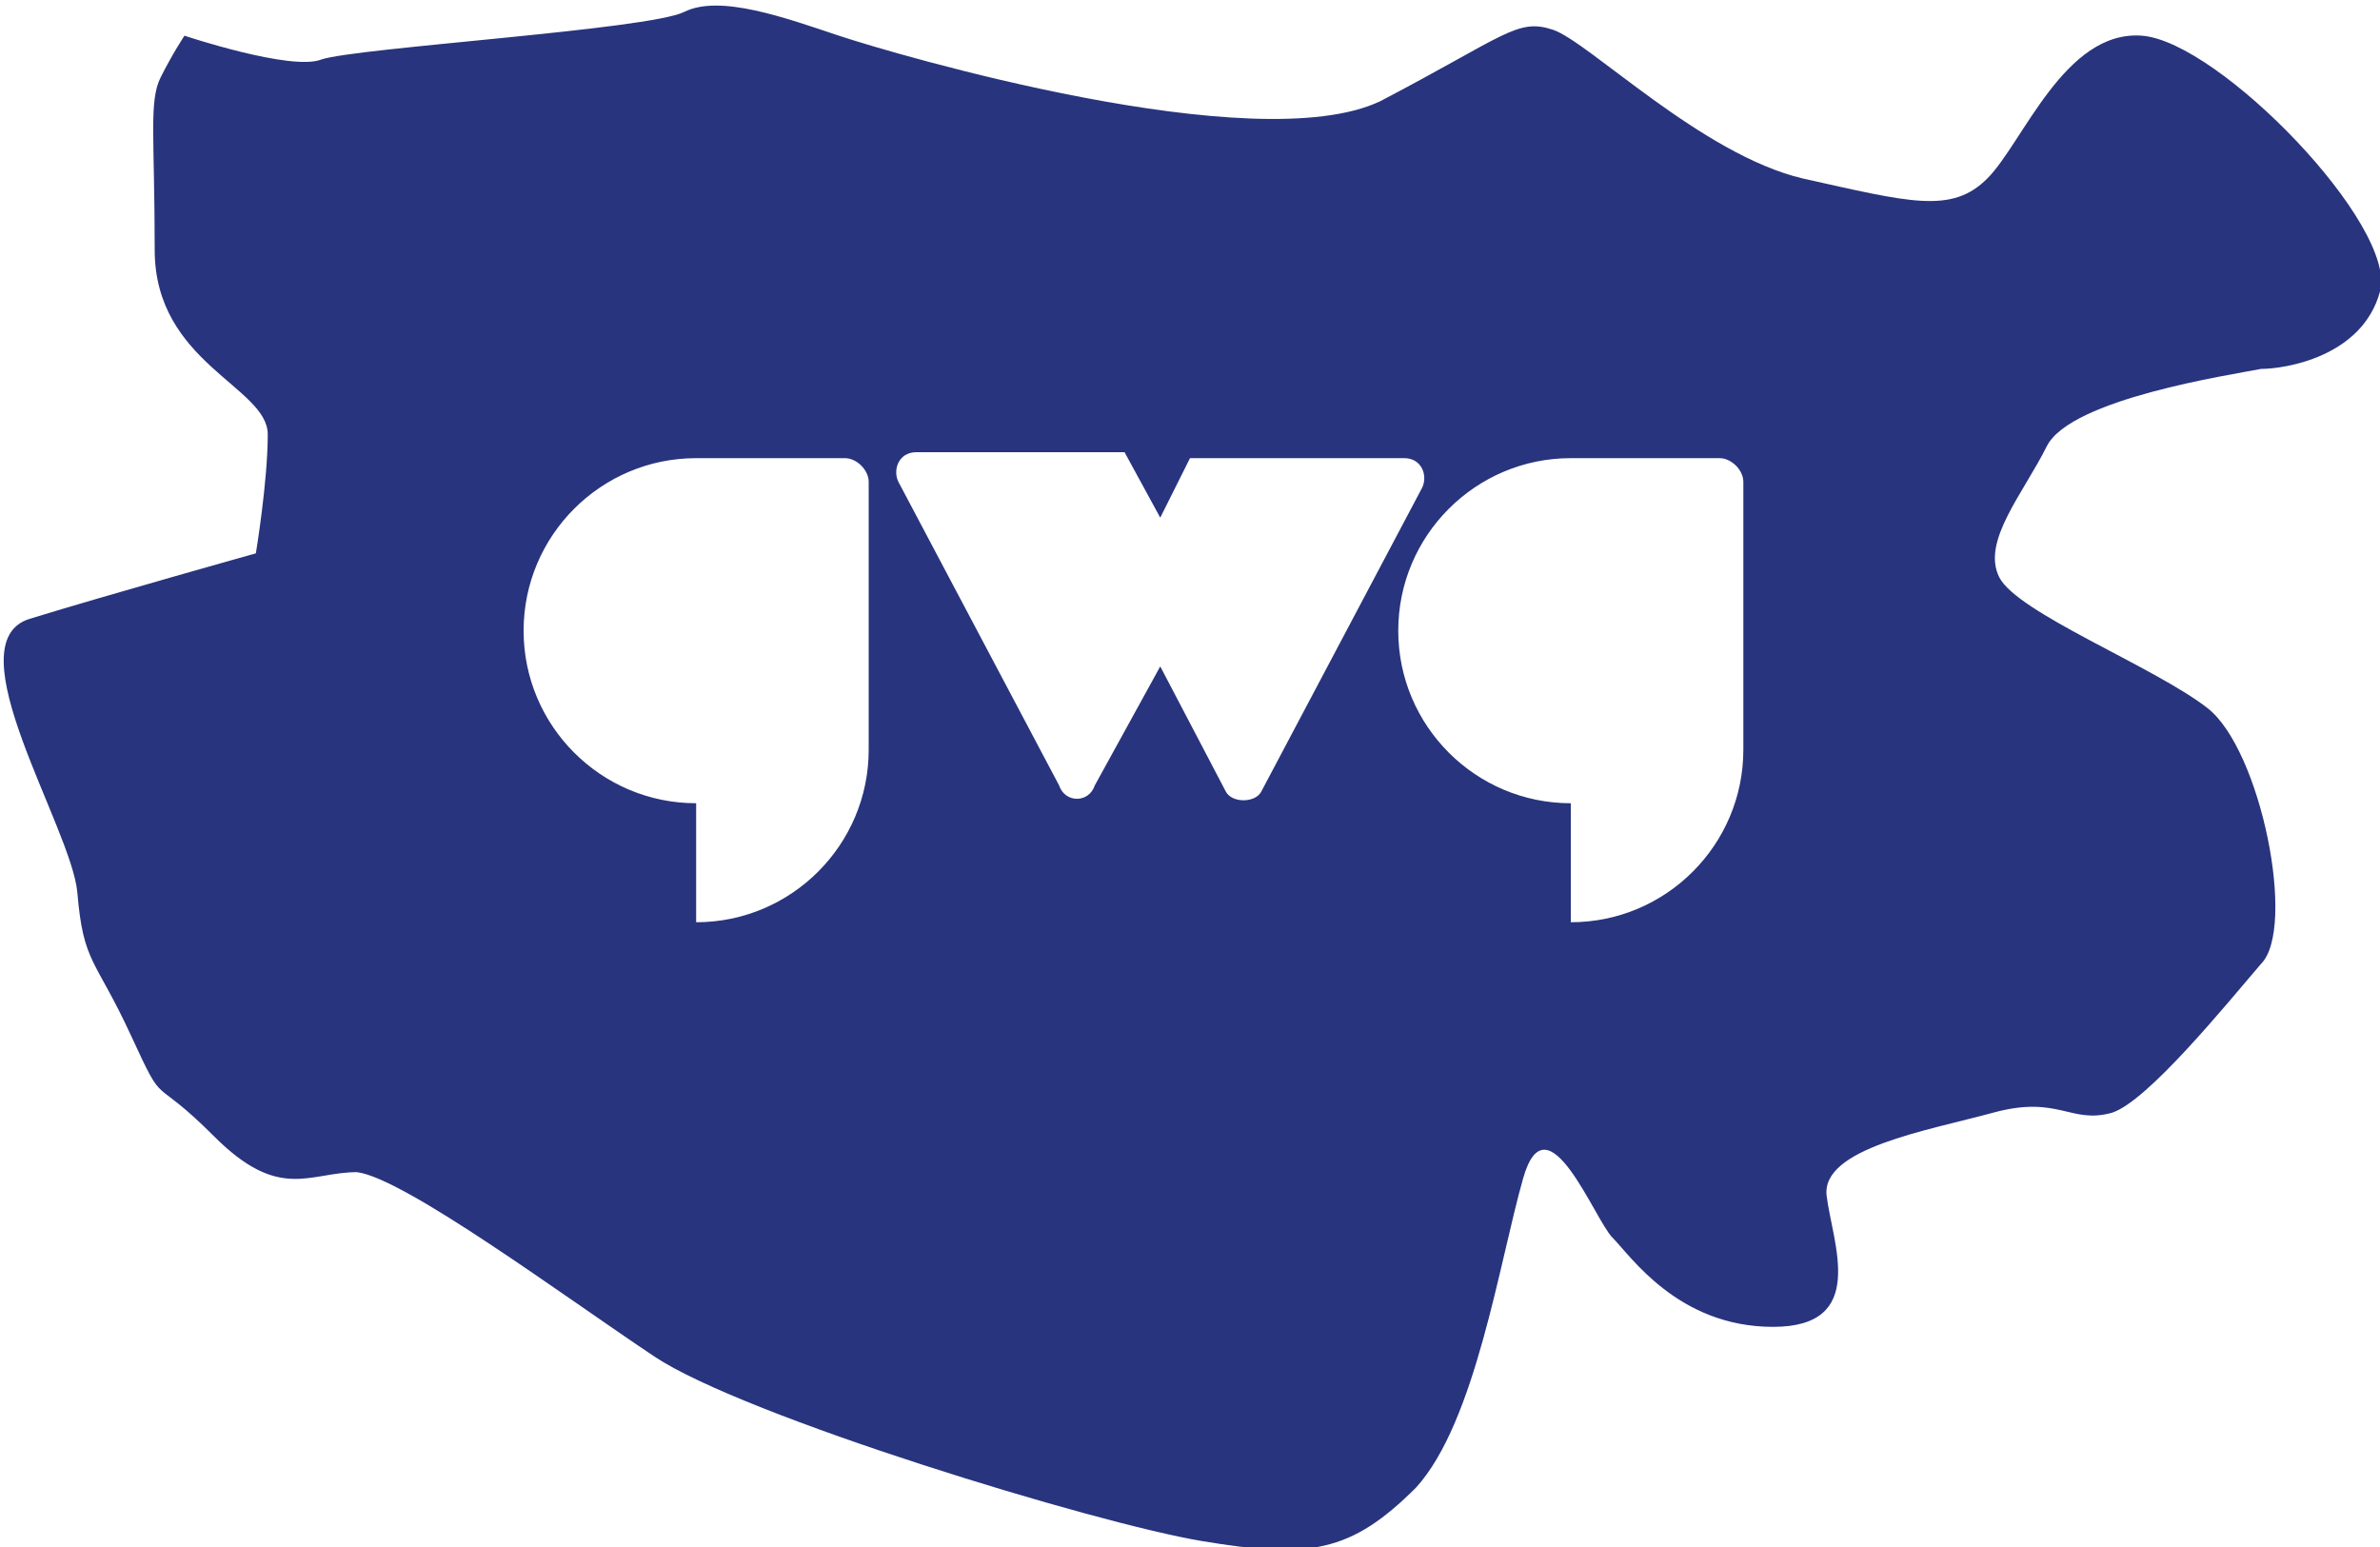 <?xml version="1.0" encoding="utf-8"?>
<!-- Generator: Adobe Illustrator 27.5.0, SVG Export Plug-In . SVG Version: 6.00 Build 0)  -->
<svg version="1.1" id="Ebene_1" xmlns="http://www.w3.org/2000/svg" xmlns:xlink="http://www.w3.org/1999/xlink" x="0px" y="0px"
	 width="40px" height="26px" viewBox="0 0 40 26" style="enable-background:new 0 0 40 26;" xml:space="preserve">
<style type="text/css">
	.st0{fill:#28347D;}
</style>
<path class="st0" d="M36,0.6C34.7,0.5,34,2.4,33.4,3c-0.6,0.6-1.3,0.4-3.1,0c-1.7-0.4-3.6-2.3-4.2-2.5c-0.6-0.2-0.8,0.1-2.9,1.2
	c-2.1,1-8.2-0.8-9.1-1.1c-0.9-0.3-2-0.7-2.6-0.4c-0.6,0.3-5.5,0.6-6.1,0.8C4.9,1.2,3.1,0.6,3.1,0.6S2.9,0.9,2.7,1.3
	c-0.2,0.4-0.1,1-0.1,2.9c0,1.9,1.9,2.3,1.9,3.1s-0.2,2-0.2,2S1.8,10,0.5,10.4c-1.3,0.4,0.7,3.5,0.8,4.6c0.1,1.2,0.3,1.1,0.9,2.4
	c0.6,1.3,0.3,0.6,1.4,1.7c1.1,1.1,1.6,0.6,2.4,0.6c0.8,0.1,3.5,2.1,5,3.1c1.5,1,7.4,2.8,9.2,3.1c1.8,0.3,2.5,0.2,3.6-0.9
	c1-1.1,1.4-3.8,1.8-5.2c0.4-1.4,1.2,0.7,1.5,1c0.3,0.3,1.1,1.5,2.7,1.5c1.6,0,1-1.4,0.9-2.2c-0.1-0.8,1.7-1.1,2.8-1.4
	c1.1-0.3,1.3,0.2,2,0c0.6-0.2,1.9-1.8,2.5-2.5c0.6-0.6,0-3.6-0.9-4.3c-0.9-0.7-3.2-1.6-3.5-2.2c-0.3-0.6,0.4-1.4,0.8-2.2
	c0.4-0.8,3.1-1.2,3.6-1.3C38.4,6.2,39.7,6,40,4.9C40.3,3.8,37.3,0.7,36,0.6z M14.6,12.4C14.6,12.4,14.6,12.4,14.6,12.4
	c0,0.1,0,0.1,0,0.2c0,1.6-1.3,2.9-2.9,2.9v-2c-1.6,0-2.9-1.3-2.9-2.9c0-1.6,1.3-2.9,2.9-2.9h2.5c0.2,0,0.4,0.2,0.4,0.4V12.4z
	 M21.2,13.3c-0.1,0.2-0.5,0.2-0.6,0l-1.1-2.1l-1.1,2c-0.1,0.3-0.5,0.3-0.6,0l-2.7-5.1c-0.1-0.2,0-0.5,0.3-0.5h2.7h0.8l0.6,1.1
	L20,7.7h0.7h2.9c0.3,0,0.4,0.3,0.3,0.5L21.2,13.3z M29.3,12.4C29.3,12.4,29.3,12.4,29.3,12.4c0,0.1,0,0.1,0,0.2
	c0,1.6-1.3,2.9-2.9,2.9v-2c-1.6,0-2.9-1.3-2.9-2.9c0-1.6,1.3-2.9,2.9-2.9h2.5c0.2,0,0.4,0.2,0.4,0.4V12.4z"/>
</svg>
